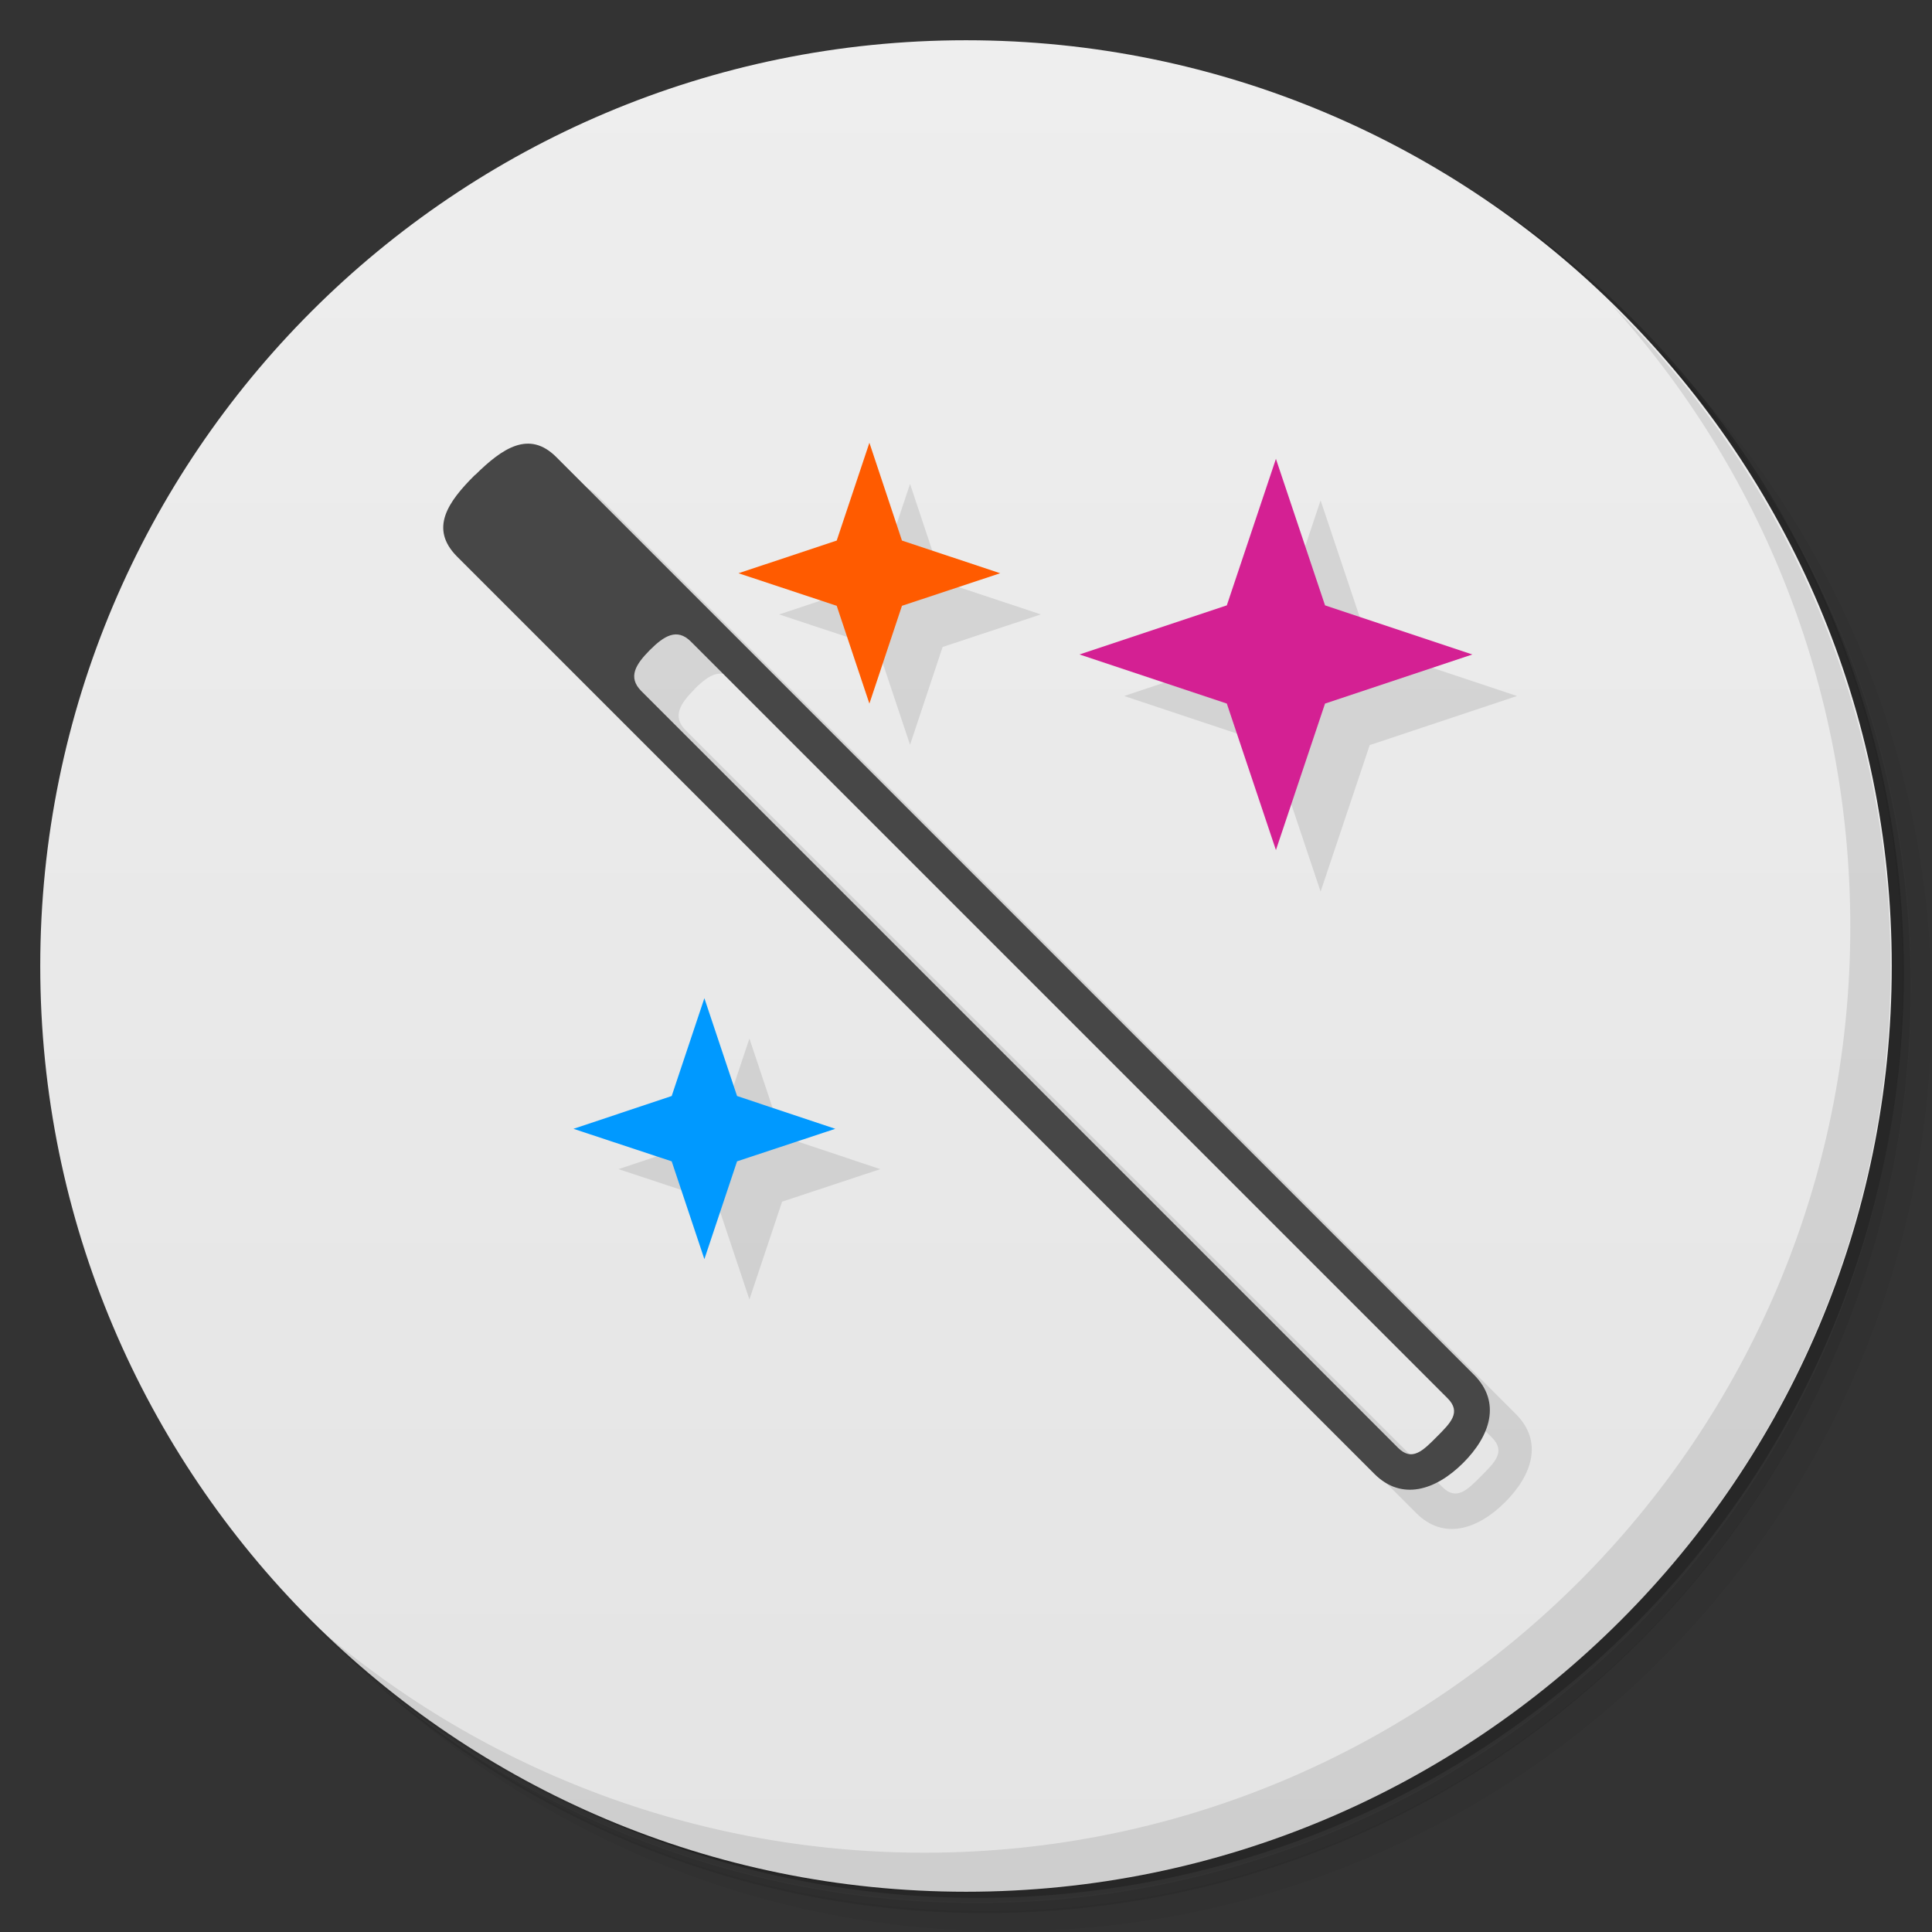 <svg version="1.1" viewBox="0 0 48 48" xmlns="http://www.w3.org/2000/svg">
 <rect x="0" y="0" width="48" height="48" fill="#333333" stroke="none"/>
 <defs>
  <linearGradient id="bg" x1="1" x2="47" gradientTransform="matrix(0 -1 1 0 -1.5e-6 48)" gradientUnits="userSpaceOnUse">
   <stop style="stop-color:#e4e4e4" offset="0"/>
   <stop style="stop-color:#eee" offset="1"/>
  </linearGradient>
 </defs>
 <path d="m36.3 5c5.86 4.06 9.69 10.8 9.69 18.5 0 12.4-10.1 22.5-22.5 22.5-7.67 0-14.4-3.83-18.5-9.69 1.04 1.82 2.31 3.5 3.78 4.97 4.08 3.71 9.51 5.97 15.5 5.97 12.7 0 23-10.3 23-23 0-5.95-2.26-11.4-5.97-15.5-1.47-1.48-3.15-2.74-4.97-3.78zm4.97 3.78c3.85 4.11 6.22 9.64 6.22 15.7 0 12.7-10.3 23-23 23-6.08 0-11.6-2.36-15.7-6.22 4.16 4.14 9.88 6.72 16.2 6.72 12.7 0 23-10.3 23-23 0-6.34-2.58-12.1-6.72-16.2z" style="opacity:.05"/>
 <path d="m41.3 8.78c3.71 4.08 5.97 9.51 5.97 15.5 0 12.7-10.3 23-23 23-5.95 0-11.4-2.26-15.5-5.97 4.11 3.85 9.64 6.22 15.7 6.22 12.7 0 23-10.3 23-23 0-6.08-2.36-11.6-6.22-15.7z" style="opacity:.1"/>
 <path d="m31.2 2.38c8.62 3.15 14.8 11.4 14.8 21.1 0 12.4-10.1 22.5-22.5 22.5-9.71 0-18-6.14-21.1-14.8a23 23 0 0 0 44.9-7 23 23 0 0 0-16-21.9z" style="opacity:.2"/>
 <path d="m24 1c12.7 0 23 10.3 23 23s-10.3 23-23 23-23-10.3-23-23 10.3-23 23-23z" style="fill:url(#bg)"/>
 <path d="m14.1 12c-0.42 0.025-0.841 0.358-1.26 0.777l-2e-3 -2e-3c-0.68 0.676-1.12 1.34-0.449 2.02l22.8 22.8c0.676 0.676 1.52 0.407 2.2-0.269 0.68-0.676 0.953-1.51 0.277-2.19l-22.8-22.8c-0.254-0.255-0.506-0.353-0.758-0.338zm8.51 0.023-0.812 2.43-2.44 0.812 2.44 0.809 0.812 2.43 0.809-2.43 2.44-0.809-2.44-0.812zm10.2 0.409-1.22 3.64-3.66 1.22 3.66 1.22 1.22 3.64 1.22-3.64 3.66-1.22-3.66-1.22zm-14.8 4.32c0.084 0.024 0.17 0.077 0.257 0.164l18.8 18.8c0.348 0.348 0.074 0.613-0.273 0.961-0.344 0.348-0.613 0.612-0.957 0.269l-18.8-18.8c-0.348-0.348-0.133-0.667 0.215-1.02h-4e-3c0.261-0.261 0.507-0.446 0.762-0.375zm0.609 9.05-0.812 2.43-2.44 0.815 2.44 0.808 0.812 2.43 0.812-2.43 2.44-0.808-2.44-0.815z" style="opacity:.1"/>
 <path d="m11.8 11.8c-0.68 0.676-1.13 1.33-0.452 2.02l22.8 22.8c0.676 0.676 1.52 0.406 2.2-0.27 0.68-0.676 0.953-1.51 0.277-2.19l-22.8-22.8c-0.676-0.68-1.34-0.23-2.02 0.441m4.34 4.35c0.348-0.348 0.672-0.559 1.02-0.211l18.8 18.8c0.348 0.348 0.074 0.613-0.273 0.961-0.344 0.348-0.613 0.613-0.957 0.27l-18.8-18.8c-0.348-0.348-0.138-0.668 0.21-1.02" style="fill:#474747"/>
 <path d="m17.5 24.8-0.812 2.43-2.44 0.815 2.44 0.808 0.812 2.43 0.812-2.43 2.44-0.808-2.44-0.815-0.812-2.43z" style="fill:#09f"/>
 <path d="m31.7 11.4-1.22 3.64-3.66 1.22 3.66 1.22 1.22 3.64 1.22-3.64 3.66-1.22-3.66-1.22-1.22-3.64z" style="fill:#d42093"/>
 <path d="m21.6 11-0.812 2.43-2.44 0.812 2.44 0.809 0.812 2.43 0.809-2.43 2.44-0.809-2.44-0.812-0.809-2.43z" style="fill:#ff5b00"/>
 <path d="m40 7.53c3.71 4.08 5.97 9.51 5.97 15.5 0 12.7-10.3 23-23 23-5.95 0-11.4-2.26-15.5-5.97 4.18 4.29 10 6.97 16.5 6.97 12.7 0 23-10.3 23-23 0-6.46-2.68-12.3-6.97-16.5z" style="opacity:.1"/>
</svg>
